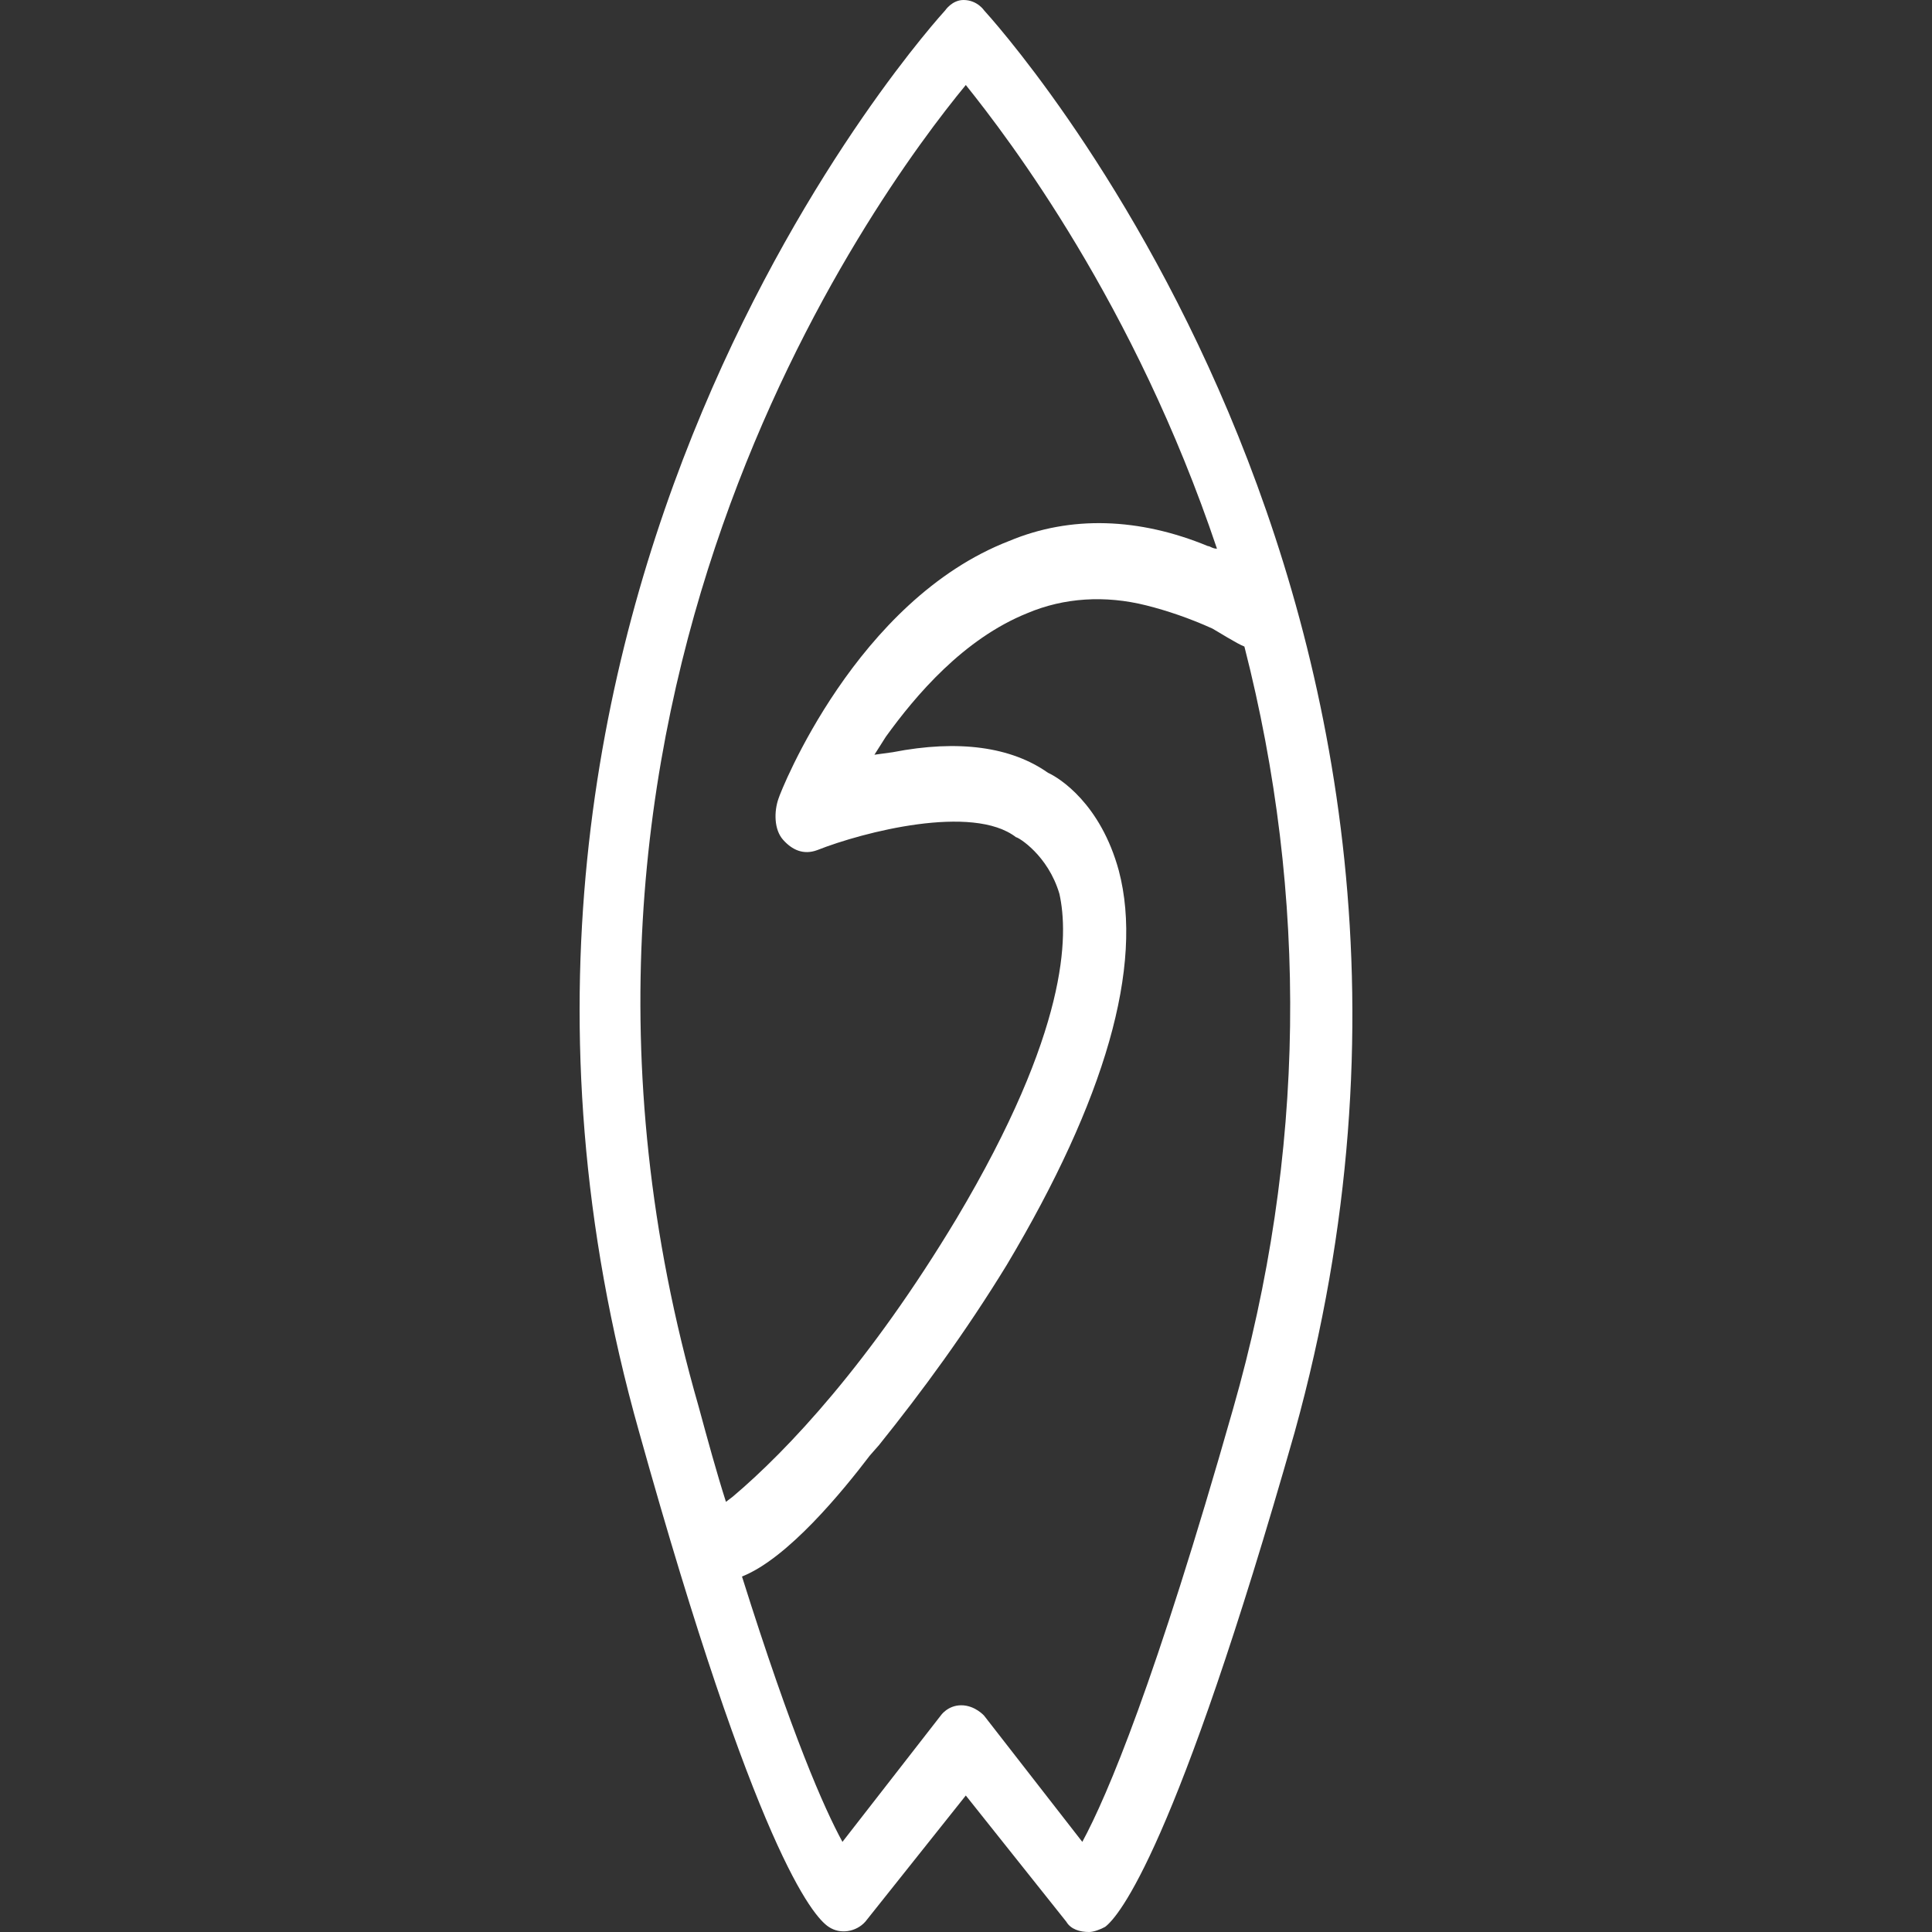 <svg xmlns="http://www.w3.org/2000/svg" width="20" height="20" viewBox="0 0 20 20">
  <rect x="0" y="0" width="20" height="20" fill="#333333" stroke="none"/>
  <path fill="#FFF" d="M10.187,0.107 C10.187,0.107 10.116,0 9.974,0 C9.856,0 9.785,0.107 9.785,0.107 C9.738,0.16 4.182,6.213 6.617,14.827 C7.823,19.147 8.414,19.84 8.579,19.947 C8.697,20.027 8.863,20 8.958,19.893 L9.998,18.587 L11.038,19.893 C11.085,19.973 11.18,20 11.274,20 C11.322,20 11.393,19.973 11.44,19.947 C11.582,19.84 12.173,19.147 13.402,14.827 C15.79,6.213 10.258,0.187 10.187,0.107 Z M12.504,5.653 C11.795,5.36 11.085,5.333 10.447,5.6 C8.863,6.213 8.083,8.187 8.059,8.267 C8.012,8.4 8.012,8.587 8.106,8.693 C8.201,8.8 8.319,8.853 8.461,8.8 C8.934,8.613 10.069,8.32 10.518,8.667 C10.542,8.667 10.849,8.853 10.967,9.253 C11.062,9.68 11.062,10.667 9.903,12.613 C9.005,14.107 8.154,15.013 7.586,15.493 C7.586,15.493 7.515,15.547 7.515,15.547 C7.421,15.253 7.326,14.907 7.232,14.56 C5.151,7.333 9.052,2.027 9.998,0.88 C10.447,1.44 11.747,3.147 12.598,5.68 C12.551,5.68 12.527,5.653 12.504,5.653 Z M9.005,15.067 C9.052,15.013 9.076,14.987 9.099,14.96 C9.549,14.4 9.998,13.787 10.423,13.093 C11.44,11.387 11.842,10 11.582,9.013 C11.393,8.32 10.967,8.053 10.849,8 C10.471,7.733 9.927,7.653 9.241,7.787 L9.052,7.813 L9.17,7.627 C9.478,7.2 9.974,6.613 10.636,6.347 C11.014,6.187 11.44,6.16 11.866,6.267 C12.078,6.32 12.315,6.4 12.551,6.507 C12.598,6.533 12.811,6.667 12.882,6.693 C13.544,9.28 13.52,11.947 12.764,14.587 C11.96,17.413 11.464,18.587 11.204,19.067 L10.187,17.76 C10.187,17.76 10.092,17.653 9.951,17.653 C9.809,17.653 9.738,17.76 9.738,17.76 L8.721,19.067 C8.532,18.72 8.201,17.973 7.681,16.32 C8.154,16.133 8.721,15.44 9.005,15.067 Z"/>
</svg>
